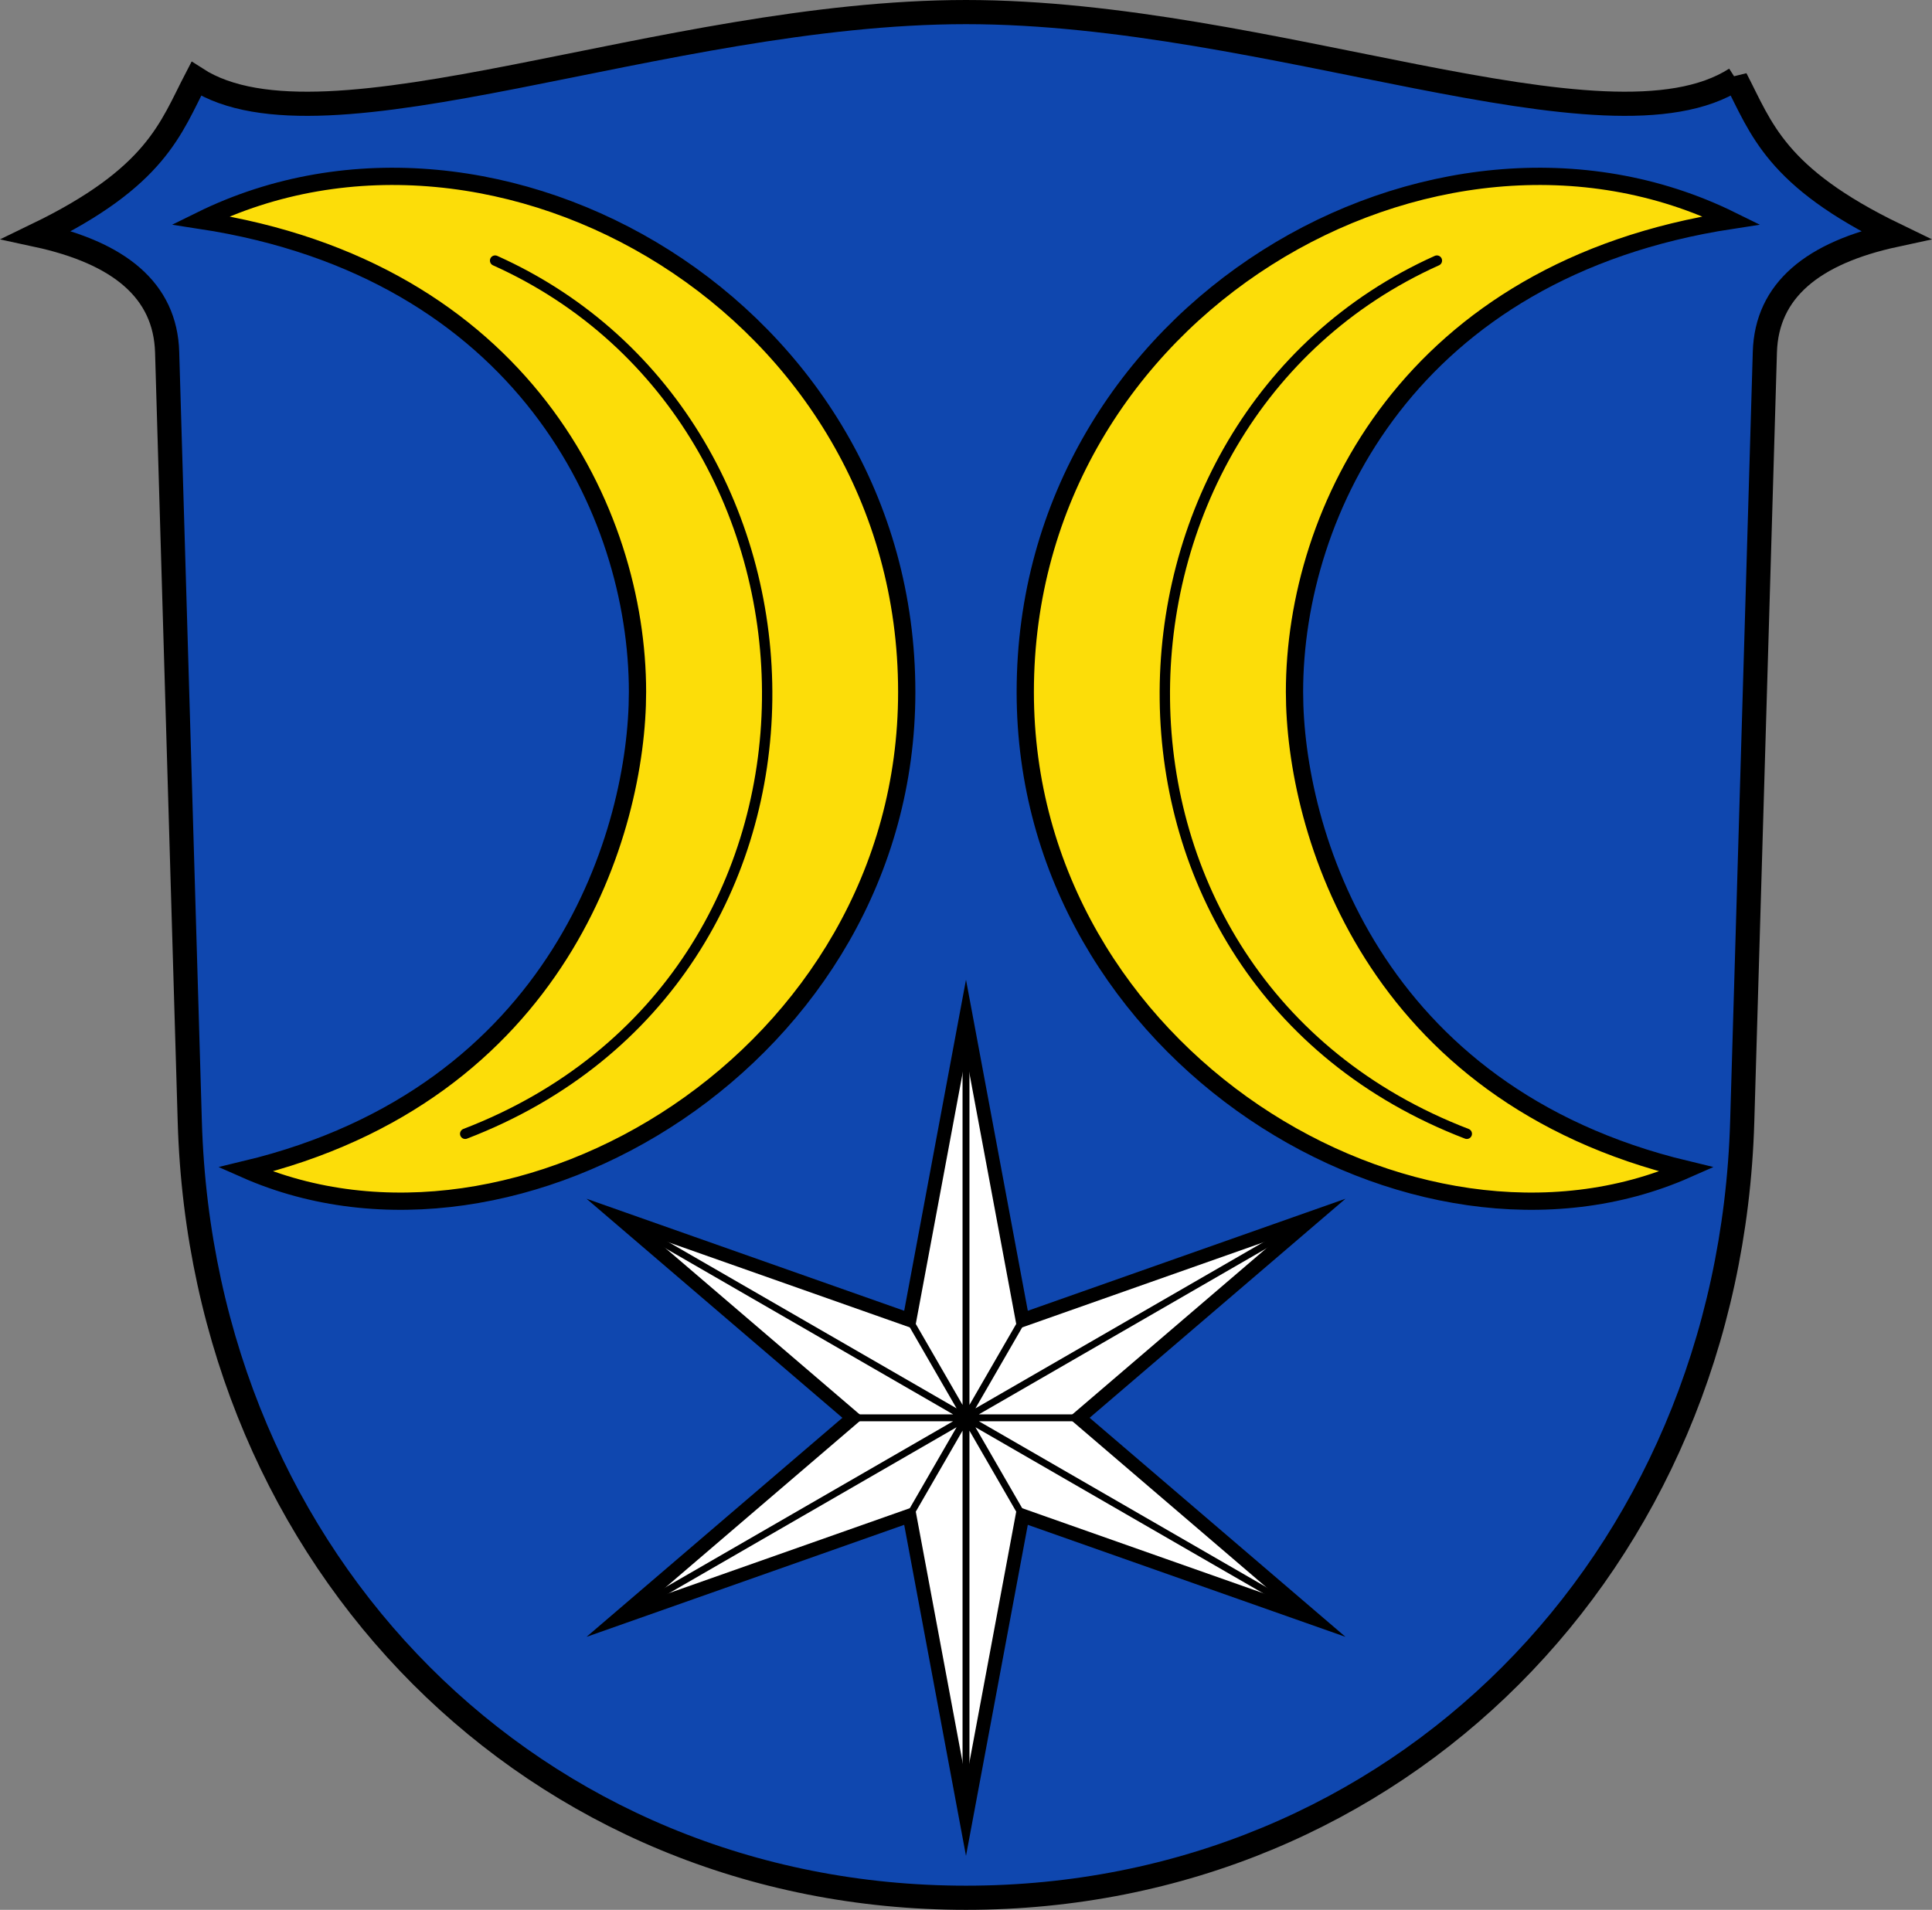 <svg height="553.358" width="559.672" xmlns:xlink="http://www.w3.org/1999/xlink" xmlns="http://www.w3.org/2000/svg"><rect width="100%" height="100%" fill="#808080" stroke="none"/><g style="display:inline"><path style="display:inline;opacity:1;fill:#0f47af;stroke:#000;stroke-width:7;stroke-linecap:butt;stroke-linejoin:miter;stroke-miterlimit:4;stroke-dasharray:none" d="M530.566 38.655c7.47 14.38 11.497 28.454 46.197 45.255-23.863 5.161-37.227 16.034-37.753 33.94l-6.559 222.975c-3.769 128.16-100.143 224.86-224.86 224.86-124.716 0-221.09-96.7-224.86-224.86L76.173 117.85c-.526-17.906-13.89-28.779-37.754-33.94 34.701-16.8 38.727-30.875 46.198-45.255 37.224 23.997 135.028-19.327 222.974-19.327 87.947 0 185.751 43.324 222.975 19.327z" transform="translate(-27.755 -15.828)"/><g transform="translate(-27.755 -15.828)"><g id="a"><path style="fill:#fcdd09;stroke:#000;stroke-width:5;stroke-linecap:butt;stroke-linejoin:miter;stroke-miterlimit:4;stroke-dasharray:none" d="M529.333 79.667c-86.001-42.418-204.573 25.64-204.573 136.666 0 105.511 112.885 173.094 191.573 138.334-91.14-21.891-113.58-98.246-113.58-138.379 0-52.264 33.372-122.342 126.58-136.621z"/><path style="fill:none;stroke:#000;stroke-width:3;stroke-linecap:round;stroke-linejoin:miter;stroke-miterlimit:4;stroke-dasharray:none" d="M444 91.333c-104.617 47-108.414 208 8.667 253"/></g><use xlink:href="#a" width="100%" height="100%" transform="matrix(-1 0 0 1 615.183 0)"/></g><path style="opacity:1;fill:#fff;stroke:#000;stroke-width:4;stroke-linecap:butt;stroke-linejoin:miter;stroke-miterlimit:6;stroke-dasharray:none" d="m307.591 310.591 16.367 87.682 84.118-29.667-67.751 58.015 67.751 58.015-84.118-29.667-16.367 87.682-16.366-87.682-84.118 29.667 67.751-58.015-67.751-58.015 84.118 29.667z" transform="translate(-27.755 -15.828)"/><path style="opacity:1;fill:none;stroke:#000;stroke-width:2;stroke-linecap:butt;stroke-linejoin:miter;stroke-miterlimit:4;stroke-dasharray:none" d="M274.858 426.621h65.467m-16.367-28.348-32.733 56.696m0-56.696 32.733 56.696m-16.367 87.682V310.59M207.107 484.636l200.97-116.03m-200.97 0 200.97 116.03" transform="translate(-27.755 -15.828)"/></g></svg>